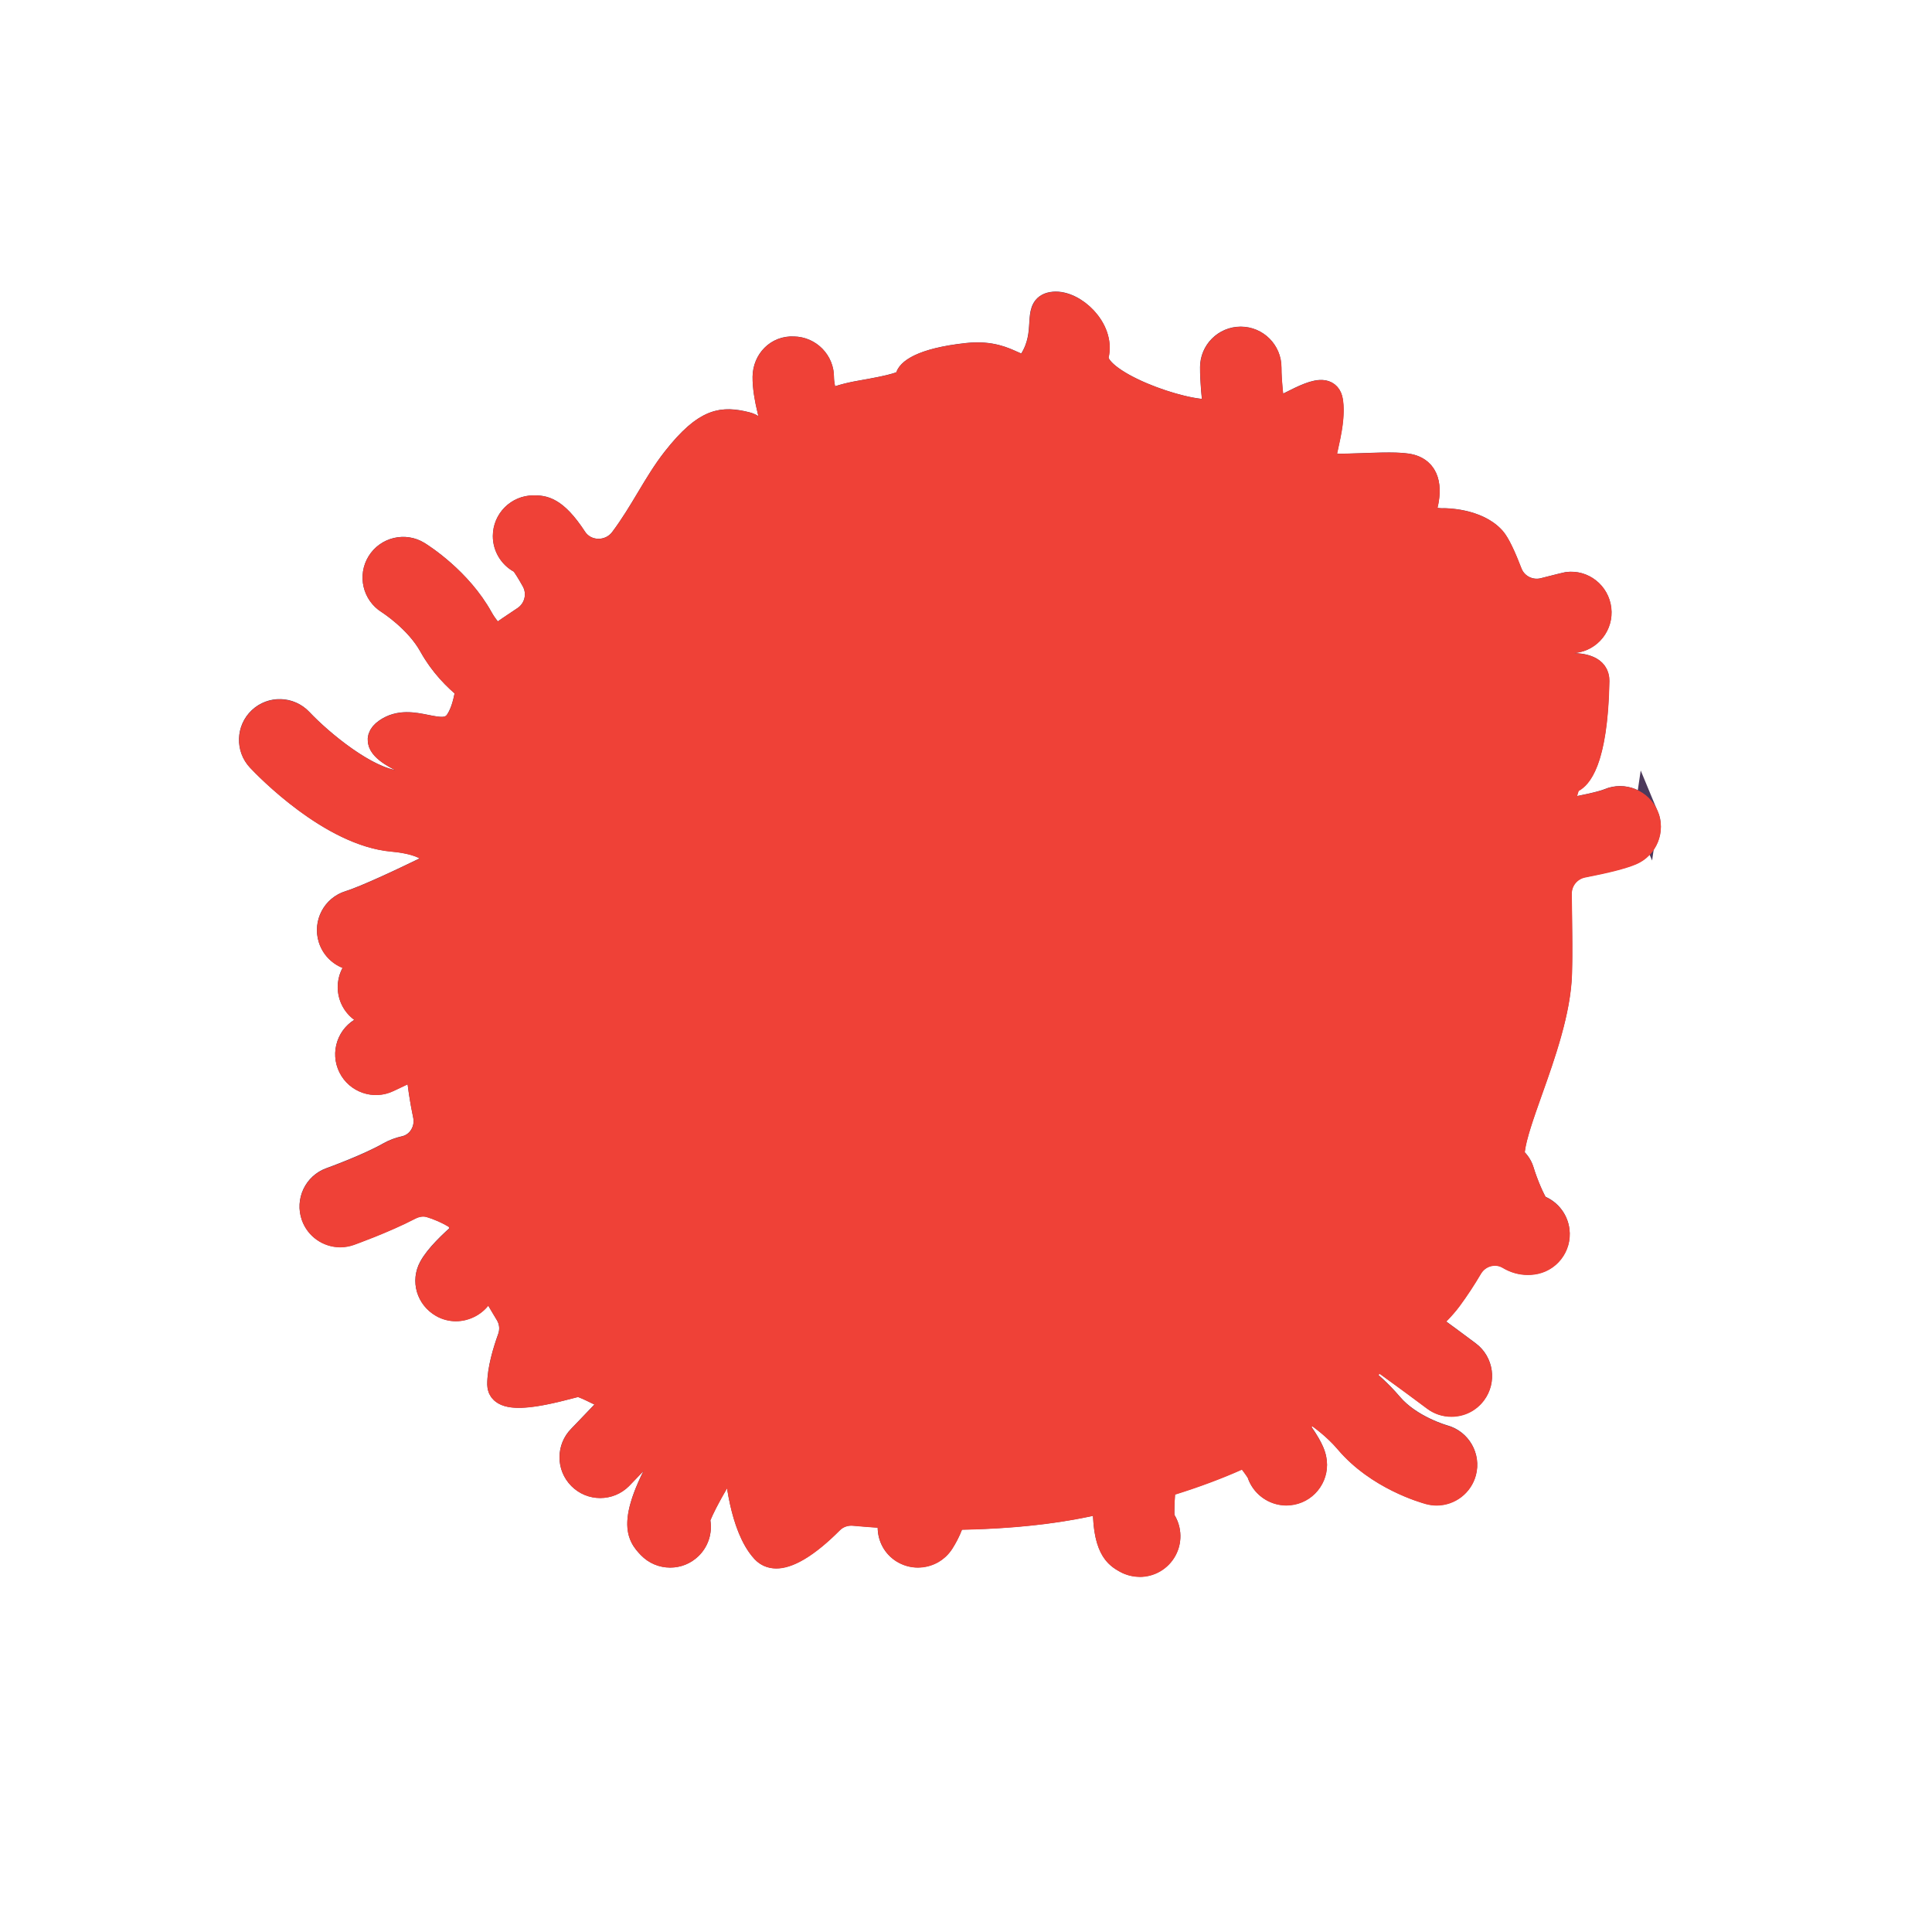 <?xml version='1.0' encoding='utf-8'?>
<ns0:svg xmlns:ns0="http://www.w3.org/2000/svg" version="1.1" viewBox="0 0 500 500">
  <ns0:defs>
    <ns0:style>
      .cls-1 {
        fill: none;
      }

      .cls-1, .cls-2 {
        stroke: #4d395b;
        stroke-miterlimit: 10;
        stroke-width: 6.3px;
      }

      .cls-3 {
        isolation: isolate;
      }

      .cls-4 {
        fill: #a177c1;
      }

      .cls-5 {
        mix-blend-mode: color;
      }

      .cls-6 {
        fill: #ef4137;
      }

      .cls-2, .cls-7 {
        fill: #d8b9e7;
      }

      .cls-8 {
        fill: #9660a9;
      }

      .cls-9 {
        clip-path: url(#clippath);
      }

      .cls-10 {
        fill: #4d395b;
      }
    </ns0:style>
    <ns0:clipPath id="clippath">
      <ns0:path class="cls-2" d="M426.08,211.1c-1.59-3.76-5.93-5.52-9.67-3.94-1.84.78-6.67,1.81-12.18,2.8.39-3.26.99-5.95,1.91-7.68,6.32-2.12,7.07-19.39,7.19-26.09.12-6.69-14.53-3.09-14.53-3.09,0,0-.51-1.82-1.34-4.62,4.55-1.38,8.48-2.47,9.92-2.64,4.05-.48,6.94-4.15,6.47-8.2-.48-4.05-4.13-7-8.2-6.47-.08,0-2.51.58-6.09,1.51-3.63.94-7.43-.97-8.77-4.47-1.57-4.1-3.11-7.46-4.34-8.83-4.29-4.78-12.7-4.71-12.7-4.71,0,0-5.97.41-4.95-3.42,1.02-3.83,1.37-9.08-3.61-10.52-4.98-1.43-22.27.96-22.64-.96-.37-1.91,2.76-10.04,1.85-15.97-.87-5.68-9.31.54-14.93,2.75-.48-3.42-1-7.92-1-11.49,0-4.08-3.3-7.38-7.38-7.38s-7.38,3.31-7.38,7.38c0,3.57.4,7.71.84,11.24-.33.03-.63.02-.98.07-6.88.96-31.37-7.65-29.76-14.48,1.61-6.82-5.92-13.74-11.09-13.26-5.18.48-1.52,6.22-5.05,13.26-3.54,7.04-5.07-1.3-17.26,0-12.19,1.3-15.54,4.43-15.56,5.87-.02,1.43-3.81,2.39-12.06,3.83-3.41.59-6.26,1.38-8.9,2.6-.72-2.6-1.23-5.04-1.21-6.48.06-4.08-3.2-7.43-7.28-7.49-4.31-.24-7.44,3.2-7.49,7.28-.07,5.16,2.14,12.44,3.7,16.95-4.76,4.59-3.09-3.41-8.54-4.73-5.94-1.43-10.32-1.43-18.57,9.08-4.9,6.25-8.22,13.66-13.56,20.78-3.06,4.08-9.38,4.01-12.17-.26-5.18-7.94-8.25-7.97-10.7-7.97-4.08,0-7.38,3.31-7.38,7.38,0,3,1.8,5.59,4.36,6.74.74.91,1.8,2.61,3.01,4.78,1.88,3.37.8,7.64-2.42,9.76-2.65,1.74-5.17,3.46-7.26,4.96-1.4-1.37-2.81-3.02-3.93-5.03-5.52-9.95-15.16-16.08-16.24-16.75-3.46-2.14-8-1.06-10.14,2.4-2.14,3.46-1.07,8,2.37,10.16.07.05,7.39,4.67,11.09,11.34,2.74,4.94,6.36,8.58,9.52,11.11-.48,2.96-1.13,6-2.66,8.35-3.63,5.61-11.67-2.26-18.49,2.52-6.82,4.78,10.17,10.04,12.7,10.95.57.21.74,1.87.66,4.64-2.77-.98-6.19-1.76-10.42-2.14-7.85-.7-19.56-10.27-25.09-16.13-2.81-2.96-7.47-3.11-10.44-.31-2.96,2.79-3.11,7.46-.32,10.43,1.85,1.97,18.56,19.3,34.54,20.73,6.82.61,9.1,2.39,9.57,2.84.19.39.47.72.73,1.07-.11,1.01-.21,2.01-.32,3.08-6.68,3.27-16.79,8.05-21.15,9.4-3.89,1.2-6.07,5.34-4.87,9.24.98,3.17,3.9,5.2,7.05,5.2.72,0,1.46-.11,2.19-.34,3.63-1.12,9.57-3.74,15.07-6.31-.2,2.16-.39,4.38-.59,6.65h-11.29c-4.08,0-7.38,3.31-7.38,7.38s3.3,7.38,7.38,7.38h3.86c-.81.24-1.62.5-2.43.87-1.74.8-3.57,1.66-5.27,2.48-3.72,1.79-5.26,6.27-3.41,9.96h0c1.8,3.6,6.15,5.1,9.78,3.36,1.63-.78,3.39-1.61,5.05-2.38.83-.39,1.81-.44,2.73-.39.35,4,.97,7.98,1.79,11.9.79,3.78-1.5,7.66-5.27,8.49-1.39.31-2.76.8-4.06,1.54-5.61,3.19-15.04,6.57-15.14,6.61-3.84,1.37-5.83,5.6-4.46,9.44,1.07,3.02,3.92,4.9,6.95,4.9.82,0,1.67-.14,2.48-.43.4-.14,8.94-3.2,15.49-6.61,1.62-.84,3.47-1.17,5.23-.66,2.08.6,4.66,1.71,6.71,2.99.19.12.4.13.59.22.52,1.22,1.03,2.43,1.55,3.59-3.45,2.96-7.02,6.43-8.58,9.3-1.92,3.52-.6,7.79,2.87,9.79,1.13.65,2.36.96,3.58.96,2.56,0,5.08-1.33,6.49-3.64.34-.55,1.3-1.53,2.47-2.65,1.73,3.15,3.23,5.71,4.34,7.51,1.17,1.92,1.39,4.19.63,6.31-1.16,3.21-2.68,8.17-2.65,12.02.05,6.2,17.64.5,20.27,0,.76-.14,4.56,1.68,9.51,4.31-4.2,4.38-8.38,8.75-8.91,9.29-2.88,2.88-2.9,7.55-.01,10.44,1.44,1.45,3.33,2.17,5.23,2.17s3.77-.72,5.21-2.15c.57-.57,6.83-7.11,11.86-12.37.98.56,1.96,1.11,2.92,1.66-13.72,21.71-9.88,25.82-7.21,28.6,1.45,1.5,3.38,2.26,5.32,2.26s3.69-.69,5.13-2.07c2-1.93,2.68-4.71,2.01-7.22.81-2.58,3.84-8.18,7.58-14.16,1.61.94,2.63,1.55,2.63,1.55,0,0,1.04,14.52,6.79,20.71,4.31,4.63,13.31-3.29,17.56-7.56,1.54-1.55,3.7-2.28,5.88-2.08,2.34.22,5.72.49,9.84.71-1.31,3.24-.3,7.02,2.76,8.96,1.23.78,2.59,1.15,3.94,1.15,2.44,0,4.84-1.21,6.25-3.43,1.43-2.25,2.29-4.34,2.93-6.34,10.66-.1,22.92-.91,34.52-3.34,1.65-.35,3.16-.74,4.76-1.1-.41,12.5,3.09,14.45,5.4,15.71,1.12.61,2.33.9,3.53.9,2.62,0,5.15-1.39,6.49-3.85,1.43-2.61,1.1-5.72-.57-7.96-.2-1.67-.08-4.95.27-8.74,8.26-2.48,15.33-5.2,21.23-7.98,1.68,2.12,2.99,3.9,3.45,4.77.94,3.14,3.84,5.27,7.07,5.27.48,0,.96-.05,1.45-.14,4-.8,6.6-4.69,5.8-8.69-.21-1.06-.71-3.18-4.94-8.8,1.38-1.12,2.57-2.23,3.46-3.31.15-.18.38-.36.54-.54,2.71,1.77,6.36,4.5,9.43,8.11,7.96,9.38,19.93,12.76,21.27,13.12.63.17,1.27.25,1.89.25,3.26,0,6.23-2.17,7.12-5.47,1.05-3.93-1.28-7.97-5.2-9.05-.09-.02-8.77-2.45-13.82-8.41-2.72-3.2-5.72-5.86-8.5-7.99,1.87-1.24,3.8-2.52,5.76-3.84,3.88,2.81,9.98,7.25,14.02,10.3,1.33,1,2.89,1.49,4.44,1.49,2.24,0,4.46-1.01,5.91-2.94,2.45-3.26,1.8-7.89-1.46-10.34-3.01-2.27-7.13-5.28-10.67-7.87,2.2-2,4.27-4.08,5.92-6.32,1.89-2.57,3.63-5.24,5.23-7.96,2.05-3.49,6.49-4.73,9.96-2.66,1.54.92,3.16,1.39,4.88,1.39.41,0,.82-.03,1.24-.08,4.05-.5,6.92-4.19,6.42-8.24-.37-2.99-2.48-5.34-5.19-6.16-1.17-1.74-2.91-5.77-4-9.33-.45-1.5-1.42-2.64-2.57-3.55.03-.32.11-.68.13-.98.65-9.21,11.79-29.99,12.26-46.5.18-6.1.01-13.43-.06-20.64-.04-3.59,2.51-6.66,6.03-7.35,5.1-.99,9.89-2.1,12.52-3.21,3.76-1.58,5.52-5.91,3.94-9.67Z" />
    </ns0:clipPath>
  </ns0:defs>
  
  <ns0:g class="cls-3">
    <ns0:g id="Layer_1">
      <ns0:g>
        <ns0:g>
          <ns0:path class="cls-7" d="M426.08,211.1c-1.59-3.76-5.93-5.52-9.67-3.94-1.84.78-6.67,1.81-12.18,2.8.39-3.26.99-5.95,1.91-7.68,6.32-2.12,7.07-19.39,7.19-26.09.12-6.69-14.53-3.09-14.53-3.09,0,0-.51-1.82-1.34-4.62,4.55-1.38,8.48-2.47,9.92-2.64,4.05-.48,6.94-4.15,6.47-8.2-.48-4.05-4.13-7-8.2-6.47-.08,0-2.51.58-6.09,1.51-3.63.94-7.43-.97-8.77-4.47-1.57-4.1-3.11-7.46-4.34-8.83-4.29-4.78-12.7-4.71-12.7-4.71,0,0-5.97.41-4.95-3.42,1.02-3.83,1.37-9.08-3.61-10.52-4.98-1.43-22.27.96-22.64-.96-.37-1.91,2.76-10.04,1.85-15.97-.87-5.68-9.31.54-14.93,2.75-.48-3.42-1-7.92-1-11.49,0-4.08-3.3-7.38-7.38-7.38s-7.38,3.31-7.38,7.38c0,3.57.4,7.71.84,11.24-.33.03-.63.02-.98.07-6.88.96-31.37-7.65-29.76-14.48,1.61-6.82-5.92-13.74-11.09-13.26-5.18.48-1.52,6.22-5.05,13.26-3.54,7.04-5.07-1.3-17.26,0-12.19,1.3-15.54,4.43-15.56,5.87-.02,1.43-3.81,2.39-12.06,3.83-3.41.59-6.26,1.38-8.9,2.6-.72-2.6-1.23-5.04-1.21-6.48.06-4.08-3.2-7.43-7.28-7.49-4.31-.24-7.44,3.2-7.49,7.28-.07,5.16,2.14,12.44,3.7,16.95-4.76,4.59-3.09-3.41-8.54-4.73-5.94-1.43-10.32-1.43-18.57,9.08-4.9,6.25-8.22,13.66-13.56,20.78-3.06,4.08-9.38,4.01-12.17-.26-5.18-7.94-8.25-7.97-10.7-7.97-4.08,0-7.38,3.31-7.38,7.38,0,3,1.8,5.59,4.36,6.74.74.91,1.8,2.61,3.01,4.78,1.88,3.37.8,7.64-2.42,9.76-2.65,1.74-5.17,3.46-7.26,4.96-1.4-1.37-2.81-3.02-3.93-5.03-5.52-9.95-15.16-16.08-16.24-16.75-3.46-2.14-8-1.06-10.14,2.4-2.14,3.46-1.07,8,2.37,10.16.07.05,7.39,4.67,11.09,11.34,2.74,4.94,6.36,8.58,9.52,11.11-.48,2.96-1.13,6-2.66,8.35-3.63,5.61-11.67-2.26-18.49,2.52-6.82,4.78,10.17,10.04,12.7,10.95.57.21.74,1.87.66,4.64-2.77-.98-6.19-1.76-10.42-2.14-7.85-.7-19.56-10.27-25.09-16.13-2.81-2.96-7.47-3.11-10.44-.31-2.96,2.79-3.11,7.46-.32,10.43,1.85,1.97,18.56,19.3,34.54,20.73,6.82.61,9.1,2.39,9.57,2.84.19.39.47.72.73,1.07-.11,1.01-.21,2.01-.32,3.08-6.68,3.27-16.79,8.05-21.15,9.4-3.89,1.2-6.07,5.34-4.87,9.24.98,3.17,3.9,5.2,7.05,5.2.72,0,1.46-.11,2.19-.34,3.63-1.12,9.57-3.74,15.07-6.31-.2,2.16-.39,4.38-.59,6.65h-11.29c-4.08,0-7.38,3.31-7.38,7.38s3.3,7.38,7.38,7.38h3.86c-.81.24-1.62.5-2.43.87-1.74.8-3.57,1.66-5.27,2.48-3.72,1.79-5.26,6.27-3.41,9.96h0c1.8,3.6,6.15,5.1,9.78,3.36,1.63-.78,3.39-1.61,5.05-2.38.83-.39,1.81-.44,2.73-.39.35,4,.97,7.98,1.79,11.9.79,3.78-1.5,7.66-5.27,8.49-1.39.31-2.76.8-4.06,1.54-5.61,3.19-15.04,6.57-15.14,6.61-3.84,1.37-5.83,5.6-4.46,9.44,1.07,3.02,3.92,4.9,6.95,4.9.82,0,1.67-.14,2.48-.43.4-.14,8.94-3.2,15.49-6.61,1.62-.84,3.47-1.17,5.23-.66,2.08.6,4.66,1.71,6.71,2.99.19.12.4.13.59.22.52,1.22,1.03,2.43,1.55,3.59-3.45,2.96-7.02,6.43-8.58,9.3-1.92,3.52-.6,7.79,2.87,9.79,1.13.65,2.36.96,3.58.96,2.56,0,5.08-1.33,6.49-3.64.34-.55,1.3-1.53,2.47-2.65,1.73,3.15,3.23,5.71,4.34,7.51,1.17,1.92,1.39,4.19.63,6.31-1.16,3.21-2.68,8.17-2.65,12.02.05,6.2,17.64.5,20.27,0,.76-.14,4.56,1.68,9.51,4.31-4.2,4.38-8.38,8.75-8.91,9.29-2.88,2.88-2.9,7.55-.01,10.44,1.44,1.45,3.33,2.17,5.23,2.17s3.77-.72,5.21-2.15c.57-.57,6.83-7.11,11.86-12.37.98.56,1.96,1.11,2.92,1.66-13.72,21.71-9.88,25.82-7.21,28.6,1.45,1.5,3.38,2.26,5.32,2.26s3.69-.69,5.13-2.07c2-1.93,2.68-4.71,2.01-7.22.81-2.58,3.84-8.18,7.58-14.16,1.61.94,2.63,1.55,2.63,1.55,0,0,1.04,14.52,6.79,20.71,4.31,4.63,13.31-3.29,17.56-7.56,1.54-1.55,3.7-2.28,5.88-2.08,2.34.22,5.72.49,9.84.71-1.31,3.24-.3,7.02,2.76,8.96,1.23.78,2.59,1.15,3.94,1.15,2.44,0,4.84-1.21,6.25-3.43,1.43-2.25,2.29-4.34,2.93-6.34,10.66-.1,22.92-.91,34.52-3.34,1.65-.35,3.16-.74,4.76-1.1-.41,12.5,3.09,14.45,5.4,15.71,1.12.61,2.33.9,3.53.9,2.62,0,5.15-1.39,6.49-3.85,1.43-2.61,1.1-5.72-.57-7.96-.2-1.67-.08-4.95.27-8.74,8.26-2.48,15.33-5.2,21.23-7.98,1.68,2.12,2.99,3.9,3.45,4.77.94,3.14,3.84,5.27,7.07,5.27.48,0,.96-.05,1.45-.14,4-.8,6.6-4.69,5.8-8.69-.21-1.06-.71-3.18-4.94-8.8,1.38-1.12,2.57-2.23,3.46-3.31.15-.18.38-.36.54-.54,2.71,1.77,6.36,4.5,9.43,8.11,7.96,9.38,19.93,12.76,21.27,13.12.63.17,1.27.25,1.89.25,3.26,0,6.23-2.17,7.12-5.47,1.05-3.93-1.28-7.97-5.2-9.05-.09-.02-8.77-2.45-13.82-8.41-2.72-3.2-5.72-5.86-8.5-7.99,1.87-1.24,3.8-2.52,5.76-3.84,3.88,2.81,9.98,7.25,14.02,10.3,1.33,1,2.89,1.49,4.44,1.49,2.24,0,4.46-1.01,5.91-2.94,2.45-3.26,1.8-7.89-1.46-10.34-3.01-2.27-7.13-5.28-10.67-7.87,2.2-2,4.27-4.08,5.92-6.32,1.89-2.57,3.63-5.24,5.23-7.96,2.05-3.49,6.49-4.73,9.96-2.66,1.54.92,3.16,1.39,4.88,1.39.41,0,.82-.03,1.24-.08,4.05-.5,6.92-4.19,6.42-8.24-.37-2.99-2.48-5.34-5.19-6.16-1.17-1.74-2.91-5.77-4-9.33-.45-1.5-1.42-2.64-2.57-3.55.03-.32.11-.68.13-.98.65-9.21,11.79-29.99,12.26-46.5.18-6.1.01-13.43-.06-20.64-.04-3.59,2.51-6.66,6.03-7.35,5.1-.99,9.89-2.1,12.52-3.21,3.76-1.58,5.52-5.91,3.94-9.67Z" />
          <ns0:g class="cls-9">
            <ns0:path class="cls-4" d="M149.28,306.61c-5.99-4.84,2.95-29.58,11.58-47.33,8.62-17.76,24.52-55.62,63.19-70.4,38.67-14.78,63.77-10,94.35,17.26,13.19,11.75,25.86,35.28,29.8,57.33,3.94,22.04-2.83,48.95-9.73,53.19-6.9,4.24-17.31,20.97-36.73,11.65-19.42-9.32-29.48-19.53-37.12-28.29-7.64-8.76-20.54-18.13-29.39-17.03-8.85,1.1-29.61,6.99-47.67,17.03-9.06,5.03-19.28,21.97-38.29,6.6Z" />
            <ns0:circle class="cls-8" cx="205.34" cy="137.36" r="5.11" />
            <ns0:circle class="cls-8" cx="214.66" cy="157.92" r="5.11" />
            <ns0:circle class="cls-8" cx="175.93" cy="166.29" r="5.11" />
            <ns0:circle class="cls-8" cx="195.54" cy="159.36" r="5.11" />
            <ns0:circle class="cls-8" cx="183.1" cy="143.28" r="5.11" />
            <ns0:circle class="cls-8" cx="191.47" cy="127.5" r="5.11" />
            <ns0:circle class="cls-8" cx="147.48" cy="161.94" r="5.11" />
            <ns0:circle class="cls-8" cx="170.54" cy="151.6" r="5.11" />
            <ns0:circle class="cls-8" cx="163.38" cy="178.01" r="5.11" />
            <ns0:circle class="cls-8" cx="186.78" cy="185.31" r="5.11" />
            <ns0:circle class="cls-8" cx="180.09" cy="198.15" r="5.11" />
            <ns0:circle class="cls-8" cx="154.99" cy="243.81" r="5.11" />
            <ns0:circle class="cls-8" cx="135.72" cy="245.43" r="5.11" />
            <ns0:circle class="cls-8" cx="154.99" cy="203.27" r="5.11" />
            <ns0:circle class="cls-8" cx="141.84" cy="182.71" r="5.11" />
            <ns0:circle class="cls-8" cx="124.15" cy="202.16" r="5.11" />
            <ns0:circle class="cls-8" cx="130.22" cy="225.46" r="5.11" />
            <ns0:circle class="cls-8" cx="250.94" cy="169.4" r="5.11" />
            <ns0:circle class="cls-8" cx="258.84" cy="136.17" r="5.11" />
            <ns0:circle class="cls-8" cx="269.98" cy="192.94" r="5.11" />
            <ns0:circle class="cls-8" cx="233.16" cy="190.23" r="5.11" />
            <ns0:circle class="cls-8" cx="217.47" cy="177.29" r="5.11" />
            <ns0:circle class="cls-8" cx="211.41" cy="271.72" r="5.11" />
            <ns0:circle class="cls-8" cx="220.73" cy="292.28" r="5.11" />
            <ns0:circle class="cls-8" cx="182" cy="300.65" r="5.11" />
            <ns0:circle class="cls-8" cx="201.61" cy="293.72" r="5.11" />
            <ns0:circle class="cls-8" cx="189.17" cy="277.65" r="5.11" />
            <ns0:circle class="cls-8" cx="192.85" cy="319.67" r="5.11" />
            <ns0:circle class="cls-8" cx="223.54" cy="311.66" r="5.11" />
            <ns0:circle class="cls-8" cx="236.07" cy="299.14" r="5.11" />
            <ns0:circle class="cls-8" cx="228.89" cy="352.69" r="5.11" />
            <ns0:circle class="cls-8" cx="222.59" cy="332.85" r="5.11" />
            <ns0:circle class="cls-8" cx="182.9" cy="341.41" r="5.11" />
            <ns0:circle class="cls-8" cx="244.11" cy="352.88" r="5.11" />
            <ns0:circle class="cls-8" cx="255.58" cy="373.2" r="5.11" />
            <ns0:circle class="cls-8" cx="209.22" cy="379.28" r="5.11" />
            <ns0:circle class="cls-8" cx="204.95" cy="368.31" r="5.11" />
            <ns0:circle class="cls-8" cx="179.37" cy="357.08" r="5.11" />
            <ns0:circle class="cls-8" cx="291.85" cy="353.25" r="5.11" />
            <ns0:circle class="cls-8" cx="278.11" cy="375.69" r="5.11" />
            <ns0:circle class="cls-8" cx="269.08" cy="355.16" r="5.11" />
            <ns0:circle class="cls-8" cx="325.93" cy="346.23" r="5.11" />
            <ns0:circle class="cls-8" cx="359.16" cy="329.1" r="5.11" />
            <ns0:circle class="cls-8" cx="291.85" cy="266.51" r="5.11" />
            <ns0:circle class="cls-8" cx="250.94" cy="252.55" r="5.11" />
            <ns0:circle class="cls-8" cx="314.45" cy="234.99" r="5.11" />
            <ns0:circle class="cls-8" cx="331.19" cy="219.37" r="5.11" />
            <ns0:circle class="cls-8" cx="378.46" cy="248.36" r="5.11" />
            <ns0:circle class="cls-8" cx="377.33" cy="229.82" r="5.11" />
            <ns0:circle class="cls-8" cx="357.96" cy="238.7" r="5.11" />
            <ns0:circle class="cls-8" cx="378.46" cy="304.25" r="5.11" />
            <ns0:circle class="cls-8" cx="170.68" cy="325.04" r="5.11" />
            <ns0:circle class="cls-8" cx="143.56" cy="296.16" r="5.11" />
            <ns0:circle class="cls-8" cx="207.15" cy="346.23" r="5.11" />
            <ns0:circle class="cls-8" cx="159.6" cy="309.39" r="5.11" />
            <ns0:circle class="cls-8" cx="166.97" cy="290.45" r="5.11" />
            <ns0:circle class="cls-8" cx="132.85" cy="315.25" r="5.11" />
            <ns0:circle class="cls-8" cx="155.52" cy="337.43" r="5.11" />
            <ns0:circle class="cls-8" cx="163.18" cy="271.57" r="5.11" />
            <ns0:circle class="cls-8" cx="131.94" cy="286.6" r="5.11" />
            <ns0:circle class="cls-8" cx="123.24" cy="261.27" r="5.11" />
            <ns0:circle class="cls-8" cx="139.28" cy="274.5" r="5.11" />
            <ns0:circle class="cls-8" cx="146.65" cy="255.57" r="5.11" />
            <ns0:circle class="cls-8" cx="112.53" cy="280.37" r="5.11" />
            <ns0:circle class="cls-8" cx="135.2" cy="302.54" r="5.11" />
            <ns0:circle class="cls-8" cx="330.05" cy="142.47" r="5.11" />
            <ns0:circle class="cls-8" cx="317.23" cy="161.05" r="5.11" />
            <ns0:circle class="cls-8" cx="290.11" cy="132.17" r="5.11" />
            <ns0:circle class="cls-8" cx="306.15" cy="145.4" r="5.11" />
            <ns0:circle class="cls-8" cx="313.52" cy="126.46" r="5.11" />
            <ns0:circle class="cls-8" cx="279.4" cy="151.26" r="5.11" />
            <ns0:circle class="cls-8" cx="302.07" cy="173.44" r="5.11" />
            <ns0:circle class="cls-8" cx="384" cy="187.27" r="5.11" />
            <ns0:circle class="cls-8" cx="371.18" cy="205.85" r="5.11" />
            <ns0:circle class="cls-8" cx="344.06" cy="176.96" r="5.11" />
            <ns0:circle class="cls-8" cx="360.1" cy="190.19" r="5.11" />
            <ns0:circle class="cls-8" cx="367.47" cy="171.26" r="5.11" />
            <ns0:circle class="cls-8" cx="333.35" cy="196.06" r="5.11" />
            <ns0:circle class="cls-8" cx="356.03" cy="218.24" r="5.11" />
            <ns0:circle class="cls-8" cx="360.74" cy="285.55" r="5.11" />
            <ns0:circle class="cls-8" cx="338.33" cy="288.3" r="5.11" />
            <ns0:circle class="cls-8" cx="341.92" cy="248.84" r="5.11" />
            <ns0:circle class="cls-8" cx="342.68" cy="269.62" r="5.11" />
            <ns0:circle class="cls-8" cx="361.73" cy="262.56" r="5.11" />
            <ns0:circle class="cls-8" cx="320.52" cy="253.51" r="5.11" />
            <ns0:circle class="cls-8" cx="319" cy="285.2" r="5.11" />
            <ns0:circle class="cls-8" cx="298.55" cy="330.92" r="5.11" />
            <ns0:circle class="cls-8" cx="276.14" cy="333.67" r="5.11" />
            <ns0:circle class="cls-8" cx="279.73" cy="294.21" r="5.11" />
            <ns0:circle class="cls-8" cx="280.49" cy="314.99" r="5.11" />
            <ns0:circle class="cls-8" cx="299.54" cy="307.93" r="5.11" />
            <ns0:circle class="cls-8" cx="258.34" cy="298.89" r="5.11" />
            <ns0:circle class="cls-8" cx="256.82" cy="330.57" r="5.11" />
            <ns0:circle class="cls-8" cx="230.95" cy="130.67" r="5.11" />
            <ns0:circle class="cls-8" cx="233.34" cy="113.45" r="5.11" />
            <ns0:circle class="cls-8" cx="237.47" cy="153.15" r="5.11" />
            <ns0:circle class="cls-8" cx="269.98" cy="105.64" r="5.11" />
            <ns0:circle class="cls-8" cx="273.57" cy="124.22" r="5.11" />
            <ns0:circle class="cls-8" cx="253.01" cy="118.24" r="5.11" />
            <ns0:circle class="cls-8" cx="263.96" cy="157.21" r="5.11" />
            <ns0:circle class="cls-8" cx="352.22" cy="141.36" r="5.11" />
            <ns0:circle class="cls-8" cx="291.85" cy="155.54" r="5.11" />
            <ns0:circle class="cls-8" cx="329.27" cy="183.75" r="5.11" />
          </ns0:g>
          <ns0:path class="cls-1" d="M426.08,211.1c-1.59-3.76-5.93-5.52-9.67-3.94-1.84.78-6.67,1.81-12.18,2.8.39-3.26.99-5.95,1.91-7.68,6.32-2.12,7.07-19.39,7.19-26.09.12-6.69-14.53-3.09-14.53-3.09,0,0-.51-1.82-1.34-4.62,4.55-1.38,8.48-2.47,9.92-2.64,4.05-.48,6.94-4.15,6.47-8.2-.48-4.05-4.13-7-8.2-6.47-.08,0-2.51.58-6.09,1.51-3.63.94-7.43-.97-8.77-4.47-1.57-4.1-3.11-7.46-4.34-8.83-4.29-4.78-12.7-4.71-12.7-4.71,0,0-5.97.41-4.95-3.42,1.02-3.83,1.37-9.08-3.61-10.52-4.98-1.43-22.27.96-22.64-.96-.37-1.91,2.76-10.04,1.85-15.97-.87-5.68-9.31.54-14.93,2.75-.48-3.42-1-7.92-1-11.49,0-4.08-3.3-7.38-7.38-7.38s-7.38,3.31-7.38,7.38c0,3.57.4,7.71.84,11.24-.33.03-.63.02-.98.07-6.88.96-31.37-7.65-29.76-14.48,1.61-6.82-5.92-13.74-11.09-13.26-5.18.48-1.52,6.22-5.05,13.26-3.54,7.04-5.07-1.3-17.26,0-12.19,1.3-15.54,4.43-15.56,5.87-.02,1.43-3.81,2.39-12.06,3.83-3.41.59-6.26,1.38-8.9,2.6-.72-2.6-1.23-5.04-1.21-6.48.06-4.08-3.2-7.43-7.28-7.49-4.31-.24-7.44,3.2-7.49,7.28-.07,5.16,2.14,12.44,3.7,16.95-4.76,4.59-3.09-3.41-8.54-4.73-5.94-1.43-10.32-1.43-18.57,9.08-4.9,6.25-8.22,13.66-13.56,20.78-3.06,4.08-9.38,4.01-12.17-.26-5.18-7.94-8.25-7.97-10.7-7.97-4.08,0-7.38,3.31-7.38,7.38,0,3,1.8,5.59,4.36,6.74.74.91,1.8,2.61,3.01,4.78,1.88,3.37.8,7.64-2.42,9.76-2.65,1.74-5.17,3.46-7.26,4.96-1.4-1.37-2.81-3.02-3.93-5.03-5.52-9.95-15.16-16.08-16.24-16.75-3.46-2.14-8-1.06-10.14,2.4-2.14,3.46-1.07,8,2.37,10.16.07.05,7.39,4.67,11.09,11.34,2.74,4.94,6.36,8.58,9.52,11.11-.48,2.96-1.13,6-2.66,8.35-3.63,5.61-11.67-2.26-18.49,2.52-6.82,4.78,10.17,10.04,12.7,10.95.57.21.74,1.87.66,4.64-2.77-.98-6.19-1.76-10.42-2.14-7.85-.7-19.56-10.27-25.09-16.13-2.81-2.96-7.47-3.11-10.44-.31-2.96,2.79-3.11,7.46-.32,10.43,1.85,1.97,18.56,19.3,34.54,20.73,6.82.61,9.1,2.39,9.57,2.84.19.39.47.72.73,1.07-.11,1.01-.21,2.01-.32,3.08-6.68,3.27-16.79,8.05-21.15,9.4-3.89,1.2-6.07,5.34-4.87,9.24.98,3.17,3.9,5.2,7.05,5.2.72,0,1.46-.11,2.19-.34,3.63-1.12,9.57-3.74,15.07-6.31-.2,2.16-.39,4.38-.59,6.65h-11.29c-4.08,0-7.38,3.31-7.38,7.38s3.3,7.38,7.38,7.38h3.86c-.81.24-1.62.5-2.43.87-1.74.8-3.57,1.66-5.27,2.48-3.72,1.79-5.26,6.27-3.41,9.96h0c1.8,3.6,6.15,5.1,9.78,3.36,1.63-.78,3.39-1.61,5.05-2.38.83-.39,1.81-.44,2.73-.39.35,4,.97,7.98,1.79,11.9.79,3.78-1.5,7.66-5.27,8.49-1.39.31-2.76.8-4.06,1.54-5.61,3.19-15.04,6.57-15.14,6.61-3.84,1.37-5.83,5.6-4.46,9.44,1.07,3.02,3.92,4.9,6.95,4.9.82,0,1.67-.14,2.48-.43.4-.14,8.94-3.2,15.49-6.61,1.62-.84,3.47-1.17,5.23-.66,2.08.6,4.66,1.71,6.71,2.99.19.12.4.13.59.22.52,1.22,1.03,2.43,1.55,3.59-3.45,2.96-7.02,6.43-8.58,9.3-1.92,3.52-.6,7.79,2.87,9.79,1.13.65,2.36.96,3.58.96,2.56,0,5.08-1.33,6.49-3.64.34-.55,1.3-1.53,2.47-2.65,1.73,3.15,3.23,5.71,4.34,7.51,1.17,1.92,1.39,4.19.63,6.31-1.16,3.21-2.68,8.17-2.65,12.02.05,6.2,17.64.5,20.27,0,.76-.14,4.56,1.68,9.51,4.31-4.2,4.38-8.38,8.75-8.91,9.29-2.88,2.88-2.9,7.55-.01,10.44,1.44,1.45,3.33,2.17,5.23,2.17s3.77-.72,5.21-2.15c.57-.57,6.83-7.11,11.86-12.37.98.56,1.96,1.11,2.92,1.66-13.72,21.71-9.88,25.82-7.21,28.6,1.45,1.5,3.38,2.26,5.32,2.26s3.69-.69,5.13-2.07c2-1.93,2.68-4.71,2.01-7.22.81-2.58,3.84-8.18,7.58-14.16,1.61.94,2.63,1.55,2.63,1.55,0,0,1.04,14.52,6.79,20.71,4.31,4.63,13.31-3.29,17.56-7.56,1.54-1.55,3.7-2.28,5.88-2.08,2.34.22,5.72.49,9.84.71-1.31,3.24-.3,7.02,2.76,8.96,1.23.78,2.59,1.15,3.94,1.15,2.44,0,4.84-1.21,6.25-3.43,1.43-2.25,2.29-4.34,2.93-6.34,10.66-.1,22.92-.91,34.52-3.34,1.65-.35,3.16-.74,4.76-1.1-.41,12.5,3.09,14.45,5.4,15.71,1.12.61,2.33.9,3.53.9,2.62,0,5.15-1.39,6.49-3.85,1.43-2.61,1.1-5.72-.57-7.96-.2-1.67-.08-4.95.27-8.74,8.26-2.48,15.33-5.2,21.23-7.98,1.68,2.12,2.99,3.9,3.45,4.77.94,3.14,3.84,5.27,7.07,5.27.48,0,.96-.05,1.45-.14,4-.8,6.6-4.69,5.8-8.69-.21-1.06-.71-3.18-4.94-8.8,1.38-1.12,2.57-2.23,3.46-3.31.15-.18.38-.36.54-.54,2.71,1.77,6.36,4.5,9.43,8.11,7.96,9.38,19.93,12.76,21.27,13.12.63.17,1.27.25,1.89.25,3.26,0,6.23-2.17,7.12-5.47,1.05-3.93-1.28-7.97-5.2-9.05-.09-.02-8.77-2.45-13.82-8.41-2.72-3.2-5.72-5.86-8.5-7.99,1.87-1.24,3.8-2.52,5.76-3.84,3.88,2.81,9.98,7.25,14.02,10.3,1.33,1,2.89,1.49,4.44,1.49,2.24,0,4.46-1.01,5.91-2.94,2.45-3.26,1.8-7.89-1.46-10.34-3.01-2.27-7.13-5.28-10.67-7.87,2.2-2,4.27-4.08,5.92-6.32,1.89-2.57,3.63-5.24,5.23-7.96,2.05-3.49,6.49-4.73,9.96-2.66,1.54.92,3.16,1.39,4.88,1.39.41,0,.82-.03,1.24-.08,4.05-.5,6.92-4.19,6.42-8.24-.37-2.99-2.48-5.34-5.19-6.16-1.17-1.74-2.91-5.77-4-9.33-.45-1.5-1.42-2.64-2.57-3.55.03-.32.11-.68.13-.98.65-9.21,11.79-29.99,12.26-46.5.18-6.1.01-13.43-.06-20.64-.04-3.59,2.51-6.66,6.03-7.35,5.1-.99,9.89-2.1,12.52-3.21,3.76-1.58,5.52-5.91,3.94-9.67Z" />
        </ns0:g>
        <ns0:path class="cls-10" d="M342.67,298.88c5.42,2.99,10.97,5.82,16.7,8.09,1.49.6,2.73,1.02,4.38,1.23,1.63.36,3.18,1.22,4.31,2.47,5.37,5.87-.02,15.12-7.79,13.56-9.34-1.93-17.46-7.17-25.2-12.45,0,0,.11-.18.11-.18,5.64,2.63,11.19,5.38,16.86,7.72,3.12,1.27,6.32,2.55,9.64,3.03,5.75.68,9.2-6.55,5.37-10.77-2.03-2.55-5.34-2.19-8.07-3.64-5.7-2.57-11.1-5.64-16.4-8.88l.11-.18h0Z" />
        <ns0:g>
          <ns0:path class="cls-7" d="M370.82,247.47h.1c9.55.13,16.39,2.65,17.14,2.94,3.81,1.45,5.72,5.72,4.27,9.53-1.13,2.95-3.93,4.76-6.9,4.76-.88,0-1.77-.16-2.63-.49-.02,0-5.12-1.86-12.08-1.96" />
          <ns0:path class="cls-10" d="M370.82,247.36c3.41-.06,6.82.17,10.21.71,3.36.69,7.14,1.03,9.88,3.29,6.73,6.07.03,17.21-8.48,13.78-2.78-1.1-8-2.29-11.72-2.8,0,0,0-.21,0-.21,2.06-.23,4.15-.25,6.22-.06,1.92.16,4.48.62,6.02,1.12,6.68,2.37,12.12-5.66,7-10.81-2.47-2.17-6.02-2.6-9.1-3.47-3.29-.74-6.66-1.19-10.05-1.34v-.21h0Z" />
        </ns0:g>
        <ns0:g>
          <ns0:path class="cls-7" d="M287.06,344.71c.19.33.5.83.88,1.45,4.41,7.16,7.03,12.15,7.31,16.46.27,4.07-2.82,7.59-6.89,7.85-.17.01-.32.01-.49.01-3.86,0-7.1-3-7.36-6.9-.22-1.21-1.96-4.52-5.14-9.68-1.02-1.66-1.68-2.9-1.85-3.31" />
          <ns0:path class="cls-10" d="M287.15,344.65c2.89,4.54,6.1,9.01,7.92,14.16,2.43,5.98-.63,12.55-7.58,12.58-4.15.01-7.93-3.56-8.03-7.74-.81-2.58-3.14-6.71-4.56-9.58-.53-1.13-1.1-2.23-1.48-3.45l.2-.08c2.73,4.24,6.25,7.99,7.93,12.84.22,3.16,2.82,5.94,6.03,6.15,5.86.21,8.25-5.29,6.42-10.4-1.55-5.12-4.41-9.73-7.03-14.39,0,0,.18-.1.18-.1h0Z" />
        </ns0:g>
        <ns0:g>
          <ns0:path class="cls-10" d="M324.21,325.99c5.14,5.91,13.56,15.99,11.62,24.31-2.15,7.42-12.75,7.88-15.62.7-.42-1.08-.61-2.25-.57-3.4l.06.38c-1.54-3.7-3.78-7.4-6.08-10.68-1.05-.48-2.92-2.98-3.07-4.77,0,0,.2-.06.2-.06.68,1.74,1.99,3.17,3.65,3.96,3.01,3.29,5.62,6.88,7.37,11.02.43,11.27,17.92,8.41,11.74-6-2.21-5.59-5.67-10.65-9.46-15.3,0,0,.15-.15.15-.15h0Z" />
          <ns0:path class="cls-10" d="M321.09,345.85h.73s-1.68,0-1.68,0h-.19c.16,0,1.01,0,1.14,0h0ZM321.09,345.85h.93s-1.77,0-1.87,0c.16,0,.79,0,.94,0h0Z" />
        </ns0:g>
        <ns0:path class="cls-10" d="M302.26,313.59c2.47,6.44,4.84,13.08,7.99,19.19,1.22,1.27,2.2,4.05,1.84,6.18-1.06,7.92-11.51,9.69-15.48,2.93-2.27-3.63-3.66-7.54-5.06-11.51-1.35-3.92-2.5-7.91-3.47-11.94l.2-.07c2.58,5.64,4.86,11.37,7.41,17,1.67,3.31,2.95,7.65,6.83,8.73,6.22,1.71,10.83-5.79,6.73-10.71-1.63-3.21-2.67-6.47-3.88-9.8-1.16-3.29-2.26-6.6-3.31-9.92l.2-.07h0Z" />
        <ns0:g>
          <ns0:path class="cls-7" d="M213.33,139.68c-.78-2.47-3.16-9.67-4.82-13.21-1.74-3.69-.17-8.09,3.53-9.83,3.69-1.74,8.09-.16,9.83,3.53,2.44,5.18,5.44,14.69,5.56,15.1" />
          <ns0:path class="cls-10" d="M213.23,139.71c-1.5-4.18-3.04-8.37-4.9-12.36-.5-.98-1-2.17-1.09-3.33-.85-6.75,7.07-11.42,12.7-7.65,2.13,1.27,3.21,3.75,4,5.92,1.56,4.22,2.78,8.51,3.59,12.94,0,0-.2.06-.2.06-1.9-4.05-3.54-8.18-5.33-12.2-.83-1.8-1.52-3.88-3.23-5.01-4.36-3.33-10.79.41-10.33,5.83.05,1.08.4,1.99.85,3.01,1.64,4.19,2.91,8.45,4.14,12.73l-.2.06h0Z" />
        </ns0:g>
        <ns0:g>
          <ns0:path class="cls-7" d="M257.81,346.08c-1.1,4.42-3.97,17.02-4.13,22.18-.12,4-3.4,7.17-7.38,7.17-.08,0-.15,0-.22,0-4.07-.12-7.28-3.52-7.17-7.6.23-7.67,4.12-23.52,4.56-25.31" />
          <ns0:path class="cls-10" d="M257.91,346.11c-1.26,5.82-2.42,11.68-3.21,17.56-.59,3.03.1,6.28-1.77,8.95-4.15,6.27-14.03,3.85-15-3.6-.18-1.54.02-3.17.16-4.7.96-7.45,2.85-14.74,5.27-21.83,0,0,.2.05.2.05-1.14,8.12-2.76,16.07-3.53,24.19-.02.58-.14,1.48-.04,2.04.46,5.95,8.45,7.93,11.82,3.06,1.74-2.36,1.18-5.61,1.85-8.34,1.07-5.9,2.5-11.69,4.04-17.45l.2.05h0Z" />
        </ns0:g>
        <ns0:g>
          <ns0:path class="cls-7" d="M369.34,176.8c.63-1.26,6.46-12.46,14.84-16.07,1.87-.8,4.05.05,4.85,1.93.81,1.87-.06,4.04-1.93,4.85-5.03,2.17-9.77,9.84-11.18,12.62" />
          <ns0:path class="cls-10" d="M369.25,176.76c2.82-5.72,6.51-11.31,11.81-15.08.78-.57,2-1.22,2.87-1.66,2.43-1.14,5.56.37,6.2,3.01.58,1.95-.34,4.23-2.14,5.24-1.37.66-2.62,1.46-3.79,2.47-3.06,2.66-5.69,6-8.18,9.44l-.19-.09c.73-2.03,1.71-3.96,2.87-5.79,1.77-2.75,3.91-5.46,6.79-7.19.41-.25,1-.49,1.44-.71,1.02-.55,1.63-1.77,1.38-2.94-.3-1.67-2.23-2.69-3.81-2.05-2.86,1.19-5.34,3.11-7.52,5.33-2.96,2.97-5.48,6.42-7.56,10.1l-.19-.09h0Z" />
        </ns0:g>
        <ns0:g>
          <ns0:path class="cls-7" d="M316.46,137.67c1.09-1.75,3.3-11.54,4.67-19.62.35-2.02,2.27-3.37,4.26-3.02,2.01.34,3.36,2.25,3.02,4.26-1.23,7.2-3.66,19.74-6.09,22.87" />
          <ns0:path class="cls-10" d="M316.37,137.61c1.66-4.28,2.22-8.97,3.09-13.46.19-1.12.68-4.04.85-5.13.05-3.78,3.94-6.25,7.21-3.95,1.15.84,1.88,2.25,1.87,3.7-.02.79-.14,1.26-.21,1.87-.41,2.86-.9,5.77-1.59,8.58-1.24,4.45-2.24,9.32-5.18,13.01,0,0-.17-.13-.17-.13,1.88-4.18,2.34-8.86,3.29-13.32.52-2.81,1.12-5.67,1.71-8.47.4-1.47.52-2.88-.74-3.9-1.46-1.24-3.92-.57-4.56,1.26-.16.4-.24,1.02-.36,1.58-.78,3.89-1.73,8.05-2.78,11.87-.66,2.24-1.17,4.52-2.25,6.61,0,0-.18-.11-.18-.11h0Z" />
        </ns0:g>
        <ns0:g>
          <ns0:path class="cls-7" d="M171.67,351.54c-7.14.95-15.87,2.77-17.5,3.97-.71.65-1.59.97-2.47.97-1,0-1.99-.4-2.73-1.2-1.38-1.5-1.25-3.86.25-5.24,3.25-3,14.84-4.93,21.46-5.81" />
          <ns0:path class="cls-10" d="M171.68,351.64c-4.43.75-8.83,1.67-13.15,2.89-1.29.39-2.91.81-3.98,1.49-3.62,3.37-9.42-1.14-6.71-5.75,3.9-5.17,16.68-6.02,22.83-6.16,0,0,.03.21.03.21-2.76.75-5.51,1.41-8.25,2.09-2.73.68-5.44,1.41-8.07,2.24-2.16.82-5.34,1.45-5.51,4.13-.17,2.44,3.05,3.95,4.86,2.25.8-.54,1.57-.72,2.32-.96,5.1-1.4,10.36-2.04,15.6-2.63,0,0,.03.21.03.21h0Z" />
        </ns0:g>
        <ns0:g>
          <ns0:path class="cls-7" d="M229.26,366.86c.66,1.96,3.74,11.99-.79,16.85-.73.78-1.72,1.18-2.7,1.18-.9,0-1.8-.33-2.52-.99-1.49-1.39-1.57-3.72-.19-5.22.88-.95.48-5.64-.79-9.47" />
          <ns0:path class="cls-10" d="M229.35,366.83c1.76,4.9,3.21,10.8.77,15.78-.64,1.22-1.52,2.39-2.94,2.89-2.95,1.21-6.56-1.44-6.2-4.69.07-1.05.55-2.05,1.27-2.81.51-1.02.35-2.73.35-3.95-.07-1.58-.22-3.18-.45-4.8l.2-.07c1.17,2.21,1.9,4.66,2.09,7.19-.02,1.13.17,1.89-.64,3.04-1.72,2,.2,5.27,2.85,4.49.79-.18,1.4-.86,1.92-1.54,1.2-1.75,1.66-3.82,1.77-5.97.18-3.16-.37-6.39-1.2-9.5l.2-.07h0Z" />
        </ns0:g>
        <ns0:g>
          <ns0:path class="cls-7" d="M158.75,225.83c-.47,0-.94-.09-1.41-.28-9.25-3.8-9.4-3.83-13.53-4.69-7.38-2.55-5.51-8.8,1.04-7.33,5.08,1.06,5.65,1.23,15.3,5.19" />
          <ns0:path class="cls-10" d="M158.75,225.93c-1.19.08-2.71-.76-3.82-1.1-3.61-1.34-7.52-2.81-11.33-3.37-7.68-2.23-7.01-10.29,1.42-8.98,5.45.83,10.45,3.39,15.17,6.14,0,0-.08.19-.08.19-4.95-1.22-9.6-3.08-14.6-4.04-1.52-.36-3.39-.81-4.79.05-2.5,2.04,1.2,4.75,3.3,5.43,2.16.42,5.22,1.43,7.48,2.5,1.17.52,4.28,1.91,5.41,2.43.6.29,1.18.53,1.83.54v.21h0Z" />
        </ns0:g>
        <ns0:g>
          <ns0:path class="cls-7" d="M180.07,215.49c-1.4,0-2.81-.4-4.07-1.24,0,0-.04-.03-.05-.03-7.19-4.8-16.88-8.73-21.52-6.89-11.37,4.48-19.4,5.24-19.73,5.26-4.07.36-7.65-2.64-8.01-6.7-.36-4.06,2.64-7.65,6.7-8.01.04,0,6.4-.66,15.63-4.29,13.22-5.2,30.24,5.08,35.14,8.35" />
          <ns0:path class="cls-10" d="M180.07,215.6c-1.44.02-2.88-.39-4.09-1.17,0,0-.06-.04-.06-.04-.02,0,.02.01.04,0-4.27-2.64-8.8-4.99-13.63-6.31-2.37-.62-4.92-1.09-7.19-.46-5.83,2.27-11.9,4.3-18.1,5.35-7.66,2.19-14.08-5.27-9.85-12.29,1.5-2.4,4.22-3.67,6.98-3.86,2.42-.41,4.82-1.02,7.2-1.72,4.89-1.34,9.55-3.97,14.73-3.93,10.3-.1,19.99,4.8,28.13,10.69,0,0-.12.17-.12.17-2.18-1.25-4.38-2.45-6.64-3.5-4.47-2.14-9.16-3.87-14.04-4.77-4.77-.93-9.72-.83-14.25.93-2.36.95-4.79,1.72-7.24,2.42-2.45.69-4.94,1.23-7.49,1.6-2.31.12-4.5.92-5.83,2.92-2.8,3.89-.14,9.73,4.64,10.24,1.17.14,2.38-.07,3.56-.24,6.22-.92,12.14-2.83,18.06-4.92,6.94-1.31,15.53,3.73,21.17,7.38,0,0-.09-.03-.09-.03.14.03.21.11.32.18.2.13.48.29.7.4.96.48,2.03.74,3.11.75v.21h0Z" />
        </ns0:g>
      </ns0:g>
    </ns0:g>
    <ns0:g id="Layer_1_copy">
      <ns0:g class="cls-5">
        <ns0:path class="cls-6" d="M426.08,211.1c-1.59-3.76-5.93-5.52-9.67-3.94-1.84.78-6.67,1.81-12.18,2.8.39-3.26.99-5.95,1.91-7.68,6.32-2.12,7.07-19.39,7.19-26.09.12-6.69-14.53-3.09-14.53-3.09,0,0-.51-1.82-1.34-4.62,4.55-1.38,8.48-2.47,9.92-2.64,4.05-.48,6.94-4.15,6.47-8.2-.48-4.05-4.13-7-8.2-6.47-.08,0-2.51.58-6.09,1.51-3.63.94-7.43-.97-8.77-4.47-1.57-4.1-3.11-7.46-4.34-8.83-4.29-4.78-12.7-4.71-12.7-4.71,0,0-5.97.41-4.95-3.42,1.02-3.83,1.37-9.08-3.61-10.52-4.98-1.43-22.27.96-22.64-.96-.37-1.91,2.76-10.04,1.85-15.97-.87-5.68-9.31.54-14.93,2.75-.48-3.42-1-7.92-1-11.49,0-4.08-3.3-7.38-7.38-7.38s-7.38,3.31-7.38,7.38c0,3.57.4,7.71.84,11.24-.33.03-.63.02-.98.07-6.88.96-31.37-7.65-29.76-14.48,1.61-6.82-5.92-13.74-11.09-13.26-5.18.48-1.52,6.22-5.05,13.26-3.54,7.04-5.07-1.3-17.26,0-12.19,1.3-15.54,4.43-15.56,5.87-.02,1.43-3.81,2.39-12.06,3.83-3.41.59-6.26,1.38-8.9,2.6-.72-2.6-1.23-5.04-1.21-6.48.06-4.08-3.2-7.43-7.28-7.49-4.31-.24-7.44,3.2-7.49,7.28-.07,5.16,2.14,12.44,3.7,16.95-4.76,4.59-3.09-3.41-8.54-4.73-5.94-1.43-10.32-1.43-18.57,9.08-4.9,6.25-8.22,13.66-13.56,20.78-3.06,4.08-9.38,4.01-12.17-.26-5.18-7.94-8.25-7.97-10.7-7.97-4.08,0-7.38,3.31-7.38,7.38,0,3,1.8,5.59,4.36,6.74.74.91,1.8,2.61,3.01,4.78,1.88,3.37.8,7.64-2.42,9.76-2.65,1.74-5.17,3.46-7.26,4.96-1.4-1.37-2.81-3.02-3.93-5.03-5.52-9.95-15.16-16.08-16.24-16.75-3.46-2.14-8-1.06-10.14,2.4-2.14,3.46-1.07,8.01,2.37,10.16.07.05,7.39,4.67,11.09,11.34,2.74,4.94,6.36,8.58,9.52,11.11-.48,2.96-1.13,6-2.66,8.35-3.63,5.61-11.67-2.26-18.49,2.52-6.82,4.78,10.17,10.04,12.7,10.95.57.21.74,1.87.66,4.64-2.77-.98-6.19-1.76-10.42-2.14-7.85-.7-19.56-10.27-25.09-16.13-2.81-2.96-7.47-3.11-10.44-.31-2.96,2.79-3.11,7.46-.32,10.43,1.85,1.97,18.56,19.3,34.54,20.73,6.82.61,9.1,2.39,9.57,2.84.19.39.47.72.73,1.07-.11,1.01-.21,2.01-.32,3.08-6.68,3.27-16.79,8.05-21.15,9.4-3.89,1.2-6.07,5.34-4.87,9.24.98,3.17,3.9,5.2,7.05,5.2.72,0,1.46-.11,2.19-.34,3.63-1.12,9.57-3.74,15.07-6.31-.2,2.16-.39,4.38-.59,6.65h-11.29c-4.08,0-7.38,3.31-7.38,7.38s3.3,7.38,7.38,7.38h3.86c-.81.24-1.62.5-2.43.87-1.74.8-3.57,1.66-5.27,2.48-3.72,1.79-5.26,6.27-3.41,9.96h0c1.8,3.6,6.15,5.1,9.78,3.36,1.63-.78,3.39-1.61,5.05-2.38.83-.39,1.81-.44,2.73-.39.35,4,.97,7.98,1.79,11.9.79,3.78-1.5,7.66-5.27,8.49-1.39.31-2.76.8-4.06,1.54-5.61,3.19-15.04,6.57-15.14,6.61-3.84,1.37-5.83,5.6-4.46,9.44,1.07,3.02,3.92,4.9,6.95,4.9.82,0,1.67-.14,2.48-.43.4-.14,8.94-3.2,15.49-6.61,1.62-.84,3.47-1.17,5.23-.66,2.08.6,4.66,1.71,6.71,2.99.19.12.4.13.59.22.52,1.22,1.03,2.43,1.55,3.59-3.45,2.96-7.02,6.43-8.58,9.3-1.92,3.52-.6,7.79,2.87,9.79,1.13.65,2.36.96,3.58.96,2.56,0,5.08-1.33,6.49-3.64.34-.55,1.3-1.53,2.47-2.65,1.73,3.15,3.23,5.71,4.34,7.51,1.17,1.92,1.39,4.19.63,6.31-1.16,3.21-2.68,8.17-2.65,12.02.05,6.2,17.64.5,20.27,0,.76-.14,4.56,1.68,9.51,4.31-4.2,4.38-8.38,8.75-8.91,9.29-2.88,2.88-2.9,7.55-.01,10.44,1.44,1.45,3.33,2.17,5.23,2.17s3.77-.72,5.21-2.15c.57-.57,6.83-7.11,11.86-12.37.98.56,1.96,1.11,2.92,1.66-13.72,21.71-9.88,25.82-7.21,28.6,1.45,1.5,3.38,2.26,5.32,2.26s3.69-.69,5.13-2.07c2-1.93,2.68-4.71,2.01-7.22.81-2.58,3.84-8.18,7.58-14.16,1.61.94,2.63,1.55,2.63,1.55,0,0,1.04,14.52,6.79,20.71,4.31,4.63,13.31-3.29,17.56-7.56,1.54-1.55,3.7-2.28,5.88-2.08,2.34.22,5.72.49,9.84.71-1.31,3.24-.3,7.02,2.76,8.96,1.23.78,2.59,1.15,3.94,1.15,2.44,0,4.84-1.21,6.25-3.43,1.43-2.25,2.29-4.34,2.93-6.34,10.66-.1,22.92-.91,34.52-3.34,1.65-.35,3.16-.74,4.76-1.1-.41,12.5,3.09,14.45,5.4,15.71,1.12.61,2.33.9,3.53.9,2.62,0,5.15-1.39,6.49-3.85,1.43-2.61,1.1-5.72-.57-7.96-.2-1.67-.08-4.95.27-8.74,8.26-2.48,15.33-5.2,21.23-7.98,1.68,2.12,2.99,3.9,3.45,4.77.94,3.14,3.84,5.27,7.07,5.27.48,0,.96-.05,1.45-.14,4-.8,6.6-4.69,5.8-8.69-.21-1.06-.71-3.18-4.94-8.8,1.38-1.12,2.57-2.23,3.46-3.31.15-.18.38-.36.54-.54,2.71,1.77,6.36,4.5,9.43,8.11,7.96,9.38,19.93,12.76,21.27,13.12.63.17,1.27.25,1.89.25,3.26,0,6.23-2.17,7.12-5.47,1.05-3.93-1.28-7.97-5.2-9.05-.09-.02-8.77-2.45-13.82-8.41-2.72-3.2-5.72-5.86-8.5-7.99,1.87-1.24,3.8-2.52,5.76-3.84,3.88,2.81,9.98,7.25,14.02,10.3,1.33,1,2.89,1.49,4.44,1.49,2.24,0,4.46-1.01,5.91-2.94,2.45-3.26,1.8-7.89-1.46-10.34-3.01-2.27-7.13-5.28-10.67-7.87,2.2-2,4.27-4.08,5.92-6.32,1.89-2.57,3.63-5.24,5.23-7.96,2.05-3.49,6.49-4.73,9.96-2.66,1.54.92,3.16,1.39,4.88,1.39.41,0,.82-.03,1.24-.08,4.05-.5,6.92-4.19,6.42-8.24-.37-2.99-2.48-5.34-5.19-6.16-1.17-1.74-2.91-5.77-4-9.33-.45-1.5-1.42-2.64-2.57-3.55.03-.32.11-.68.13-.98.65-9.21,11.79-29.99,12.26-46.5.18-6.1.01-13.43-.06-20.64-.04-3.59,2.51-6.66,6.03-7.35,5.1-.99,9.89-2.1,12.52-3.21,3.76-1.58,5.52-5.91,3.94-9.67Z" />
        <ns0:path class="cls-6" d="M294.94,408.11c-1.76,0-3.5-.45-5.04-1.29-3.23-1.76-6.63-4.51-7.03-14.5-.32.07-.64.14-.97.21-9.64,2.02-20.71,3.15-32.93,3.38-.69,1.74-1.5,3.33-2.5,4.91-1.94,3.06-5.27,4.89-8.9,4.89-1.99,0-3.94-.57-5.63-1.63-3.03-1.92-4.75-5.23-4.78-8.69-2.68-.18-4.89-.37-6.43-.51-1.27-.11-2.5.31-3.35,1.17-6.6,6.64-12.23,9.98-16.61,9.89-2.15-.04-4.04-.87-5.48-2.41-4.43-4.76-6.34-13.16-7.13-18.32-2.21,3.78-3.66,6.66-4.31,8.3.54,3.38-.6,6.84-3.09,9.25-1.98,1.9-4.57,2.95-7.31,2.95-2.88,0-5.58-1.14-7.58-3.22-3.55-3.68-6.05-8.27.68-21.76-2.01,2.1-3.49,3.64-3.77,3.91-1.99,1.98-4.63,3.07-7.44,3.07s-5.47-1.1-7.46-3.1c-1.98-1.99-3.08-4.64-3.07-7.45,0-2.81,1.1-5.46,3.1-7.44.2-.21,1.29-1.33,5.95-6.2-2.56-1.29-3.75-1.77-4.26-1.96-.37.09-.85.22-1.35.35-9.71,2.54-16.43,3.57-19.98.86-1.38-1.06-2.15-2.62-2.16-4.4-.04-4.25,1.52-9.48,2.84-13.11.44-1.22.32-2.5-.35-3.59-.74-1.2-1.48-2.45-2.22-3.74-2.01,2.5-5.12,4.03-8.39,4.03-1.82,0-3.61-.48-5.16-1.38-4.99-2.88-6.77-9.04-4.06-14.02,1.32-2.42,3.8-5.26,7.54-8.64l-.17-.4c-1.67-1.01-3.9-2-5.75-2.53-1.16-.33-2.32.13-2.9.43-6.92,3.6-15.81,6.75-15.9,6.79-1.13.4-2.32.61-3.53.61-4.44,0-8.43-2.81-9.92-7-1.95-5.46.91-11.5,6.37-13.46l.1-.03s9.17-3.29,14.54-6.35c1.52-.86,3.18-1.49,4.94-1.88,2-.44,3.32-2.63,2.87-4.77-.62-2.93-1.11-5.84-1.46-8.68-1.24.58-2.49,1.17-3.67,1.74-5.15,2.47-11.41.32-13.96-4.79-1.27-2.55-1.47-5.43-.55-8.12.79-2.31,2.32-4.23,4.37-5.51-2.6-1.92-4.28-5-4.28-8.47,0-1.8.46-3.5,1.26-4.98-2.9-1.15-5.19-3.55-6.16-6.68-1.72-5.55,1.4-11.46,6.94-13.18,3.05-.94,9.98-4.01,19.14-8.46v-.03c-.77-.44-2.87-1.35-7.31-1.75-17.21-1.53-34.63-19.65-36.56-21.71-3.97-4.22-3.76-10.9.46-14.87,4.21-3.97,10.89-3.77,14.89.43,5.2,5.52,15.57,13.81,22.19,15.04-4.52-2.27-6.66-4.49-7.02-7.09-.18-1.24-.03-3.64,2.89-5.69,4.49-3.15,9.29-2.18,12.79-1.48,3.67.74,4.33.63,4.86-.18.94-1.45,1.49-3.39,1.88-5.4-3.67-3.2-6.64-6.84-8.86-10.83-3.22-5.81-9.75-10.03-10.03-10.21-4.89-3.06-6.41-9.56-3.36-14.48,3.05-4.93,9.54-6.46,14.47-3.42,1.15.71,11.44,7.25,17.34,17.9.45.82.99,1.61,1.62,2.39,1.52-1.05,3.22-2.2,5.08-3.43,1.86-1.22,2.47-3.68,1.4-5.6-1.15-2.07-1.9-3.22-2.33-3.83-3.33-1.85-5.44-5.38-5.44-9.22,0-5.81,4.73-10.53,10.53-10.53,3.65,0,7.68.73,13.34,9.4.73,1.12,1.95,1.79,3.34,1.84,1.45.05,2.82-.6,3.67-1.74,2.52-3.36,4.61-6.85,6.63-10.23,2.23-3.73,4.34-7.26,6.97-10.6,8.62-10.99,14.1-12.06,21.79-10.2.95.23,1.76.58,2.46,1.02-.9-3.53-1.55-7.17-1.5-10.22.04-2.95,1.26-5.77,3.35-7.71,2-1.86,4.61-2.81,7.4-2.67,5.77.12,10.4,4.89,10.31,10.68,0,.28.03.92.28,2.2,1.83-.59,3.85-1.07,6.15-1.47,2.01-.35,7.74-1.35,9.69-2.13.9-2.64,4.74-6.16,18.14-7.59,6.58-.7,10.64,1.12,13.07,2.22.36.16.81.36,1.15.5.14-.2.33-.52.57-.99,1.26-2.5,1.4-4.86,1.52-6.94.17-2.81.45-7.52,6.05-8.04,3.64-.33,7.97,1.74,11.05,5.28,3.1,3.56,4.34,7.88,3.4,11.83,0,0,0,0,0,0,.02,0,.25.85,2.23,2.35,5.4,4.13,16.49,7.71,21.93,8.26-.32-3.12-.47-5.86-.47-8.17,0-5.81,4.73-10.53,10.53-10.53s10.53,4.73,10.53,10.53c0,1.82.15,4.13.44,6.81.14-.07.28-.14.42-.21,4.51-2.28,8.78-4.43,12.12-2.71,1.11.57,2.52,1.8,2.92,4.38.66,4.29-.43,9.22-1.23,12.81-.09.4-.18.84-.27,1.25,1.88.04,4.63-.06,6.68-.13,6.35-.23,10.71-.32,13.37.44,5.42,1.56,7.62,6.67,5.94,13.72.48.09,1.11.13,1.53.1h.19c.41,0,9.9-.02,15.07,5.75.88.98,2.35,3.07,4.93,9.8.77,2,2.93,3.1,5.04,2.55,1.54-.4,5.95-1.52,6.51-1.59,2.76-.35,5.5.4,7.71,2.13,2.24,1.75,3.65,4.27,3.99,7.1.33,2.79-.45,5.55-2.19,7.76-1.74,2.21-4.24,3.61-7.03,3.93-.06,0-.16.02-.31.05,2.48.12,4.93.65,6.63,2.01,1.59,1.27,2.44,3.12,2.41,5.23-.39,21.82-5.14,26.93-7.96,28.45-.13.36-.26.8-.4,1.33,4.89-.98,6.55-1.54,7.07-1.76,5.35-2.25,11.54.27,13.79,5.62h0c2.25,5.35-.27,11.54-5.62,13.8-2.53,1.07-6.83,2.18-13.14,3.4-2.04.39-3.5,2.17-3.48,4.22.02,1.54.04,3.09.06,4.63.08,5.8.15,11.27,0,16.13-.3,10.21-4.45,21.92-7.8,31.33-2.08,5.87-4.06,11.42-4.43,14.84,1.08,1.15,1.84,2.44,2.27,3.86.9,2.97,2.19,6,3.12,7.68,3.35,1.49,5.73,4.64,6.18,8.33.35,2.79-.41,5.55-2.14,7.77-1.73,2.22-4.22,3.63-7.02,3.98-.53.07-1.08.1-1.63.1-2.28,0-4.46-.62-6.5-1.83-.91-.55-1.98-.7-3.02-.43-1.1.28-2.03.99-2.61,1.98-1.7,2.89-3.52,5.66-5.41,8.23-.99,1.35-2.14,2.68-3.56,4.12,3.17,2.32,5.75,4.23,7.67,5.68,4.64,3.5,5.57,10.11,2.08,14.75-2,2.67-5.07,4.2-8.42,4.2-2.3,0-4.5-.73-6.33-2.12-3.39-2.55-8.23-6.09-12.2-8.97-.14.09-.27.18-.41.27,2.08,1.83,3.96,3.74,5.62,5.68,4.39,5.17,12.17,7.38,12.25,7.41,5.59,1.53,8.91,7.32,7.41,12.9-1.24,4.59-5.41,7.8-10.16,7.8-.9,0-1.8-.12-2.69-.35-1.45-.39-14.31-4.03-22.88-14.13-1.8-2.12-4.01-4.13-6.6-6.02-.07.07-.13.13-.2.2,2.78,4.03,3.5,6.16,3.8,7.72.55,2.74,0,5.55-1.57,7.89-1.56,2.34-3.94,3.93-6.71,4.48-.71.13-1.39.2-2.06.2-4.49,0-8.53-2.92-9.96-7.14-.18-.3-.6-.94-1.51-2.14-5.22,2.33-11.03,4.5-17.31,6.46-.18,2.46-.21,4.22-.16,5.28,1.94,3.19,2.07,7.23.26,10.54-1.85,3.39-5.39,5.49-9.25,5.49ZM289.3,384.37l-.14,4.09c-.35,10.6,2.13,11.95,3.76,12.84.63.34,1.3.52,2.02.52,1.55,0,2.98-.85,3.73-2.21.79-1.45.66-3.24-.33-4.57l-.5-.67-.1-.83c-.3-2.5.04-6.96.26-9.41l.2-2.11,2.03-.61c7.73-2.32,14.72-4.95,20.79-7.81l2.26-1.07,1.55,1.96c2.96,3.74,3.56,4.88,3.76,5.25l.15.27.09.3c.53,1.78,2.2,3.02,4.05,3.02.28,0,.56-.03.86-.08,1.09-.22,2.05-.86,2.67-1.8.63-.94.85-2.07.63-3.18-.11-.59-.45-2.32-4.37-7.52l-1.83-2.43,2.36-1.91c1.29-1.04,2.3-2.01,3.01-2.86.16-.2.37-.41.59-.61l.08-.08,1.8-2.01,2.22,1.52c4.04,2.63,7.44,5.56,10.11,8.71,7.33,8.64,18.44,11.78,19.68,12.11.35.09.72.14,1.08.14,1.9,0,3.58-1.29,4.08-3.14.6-2.25-.74-4.58-2.99-5.19-.02,0-9.63-2.62-15.39-9.4-2.22-2.61-4.92-5.14-8.02-7.54l-3.49-2.69,3.67-2.43c1.87-1.24,3.79-2.52,5.75-3.83l1.82-1.23,1.78,1.29c4.24,3.07,10.11,7.35,14.07,10.33.74.56,1.62.85,2.54.85,1.35,0,2.58-.61,3.39-1.68,1.41-1.87,1.03-4.53-.83-5.94-2.48-1.87-6.06-4.51-10.63-7.84l-3.12-2.27,2.86-2.6c2.5-2.27,4.19-4.08,5.5-5.86,1.76-2.39,3.46-4.98,5.05-7.68,1.44-2.46,3.75-4.2,6.48-4.9,2.67-.68,5.45-.28,7.81,1.13,1.32.79,2.71,1.07,4.1.89,1.14-.14,2.14-.71,2.84-1.6.69-.89,1-2,.86-3.13-.21-1.66-1.37-3.05-2.98-3.53l-1.08-.33-.63-.93c-1.38-2.05-3.23-6.33-4.4-10.17-.21-.71-.71-1.36-1.5-1.99l-1.36-1.07.18-1.72c.02-.18.05-.38.08-.58.02-.1.03-.2.04-.29.3-4.22,2.39-10.13,4.82-16.97,3.36-9.46,7.17-20.18,7.43-29.41.14-4.73.07-10.14,0-15.87-.02-1.55-.04-3.1-.06-4.65-.05-5.09,3.55-9.5,8.58-10.47,7.22-1.4,10.46-2.41,11.9-3.02,2.15-.91,3.17-3.4,2.26-5.55-.91-2.15-3.39-3.17-5.55-2.26-.7.29-2.83,1.19-12.84,3l-4.2.76.51-4.23c.48-4,1.2-6.79,2.25-8.78l.59-1.11,1.19-.4c1.61-.54,4.74-6.08,5.04-23.16,0-.14-.02-.19-.02-.19-.73-.87-5.78-.97-10.61.21l-2.96.72-.82-2.94s-.5-1.81-1.32-4.58l-.89-3,2.99-.91c8.2-2.49,9.9-2.69,10.46-2.75,1.12-.13,2.13-.69,2.83-1.58.7-.89,1.01-2,.88-3.12-.13-1.15-.71-2.17-1.61-2.88-.85-.66-1.89-.96-2.95-.85-.54.12-2.74.65-5.81,1.45-5.22,1.35-10.58-1.4-12.5-6.39-2.29-5.96-3.45-7.52-3.75-7.85-2.67-2.98-8.23-3.65-10.26-3.66-1.3.07-5.09.05-7.14-2.42-1.11-1.34-1.44-3.1-.95-4.95,1.55-5.83-.7-6.47-1.44-6.69-1.9-.55-7.39-.35-11.4-.2-9.02.33-12.75.46-13.46-3.18-.26-1.36.09-2.95.68-5.59.66-2.98,1.56-7.02,1.21-10.1-1.47.31-4.36,1.77-6.02,2.61-1.57.79-3.2,1.61-4.69,2.2l-3.71,1.46-.56-3.95c-.69-4.87-1.04-8.88-1.04-11.93,0-2.34-1.9-4.24-4.24-4.24s-4.24,1.9-4.24,4.24c0,2.87.28,6.52.82,10.85l.41,3.26-3.27.27c-.16.01-.32.02-.47.03-.11,0-.22,0-.34.02-7.01.98-25.21-5.2-31.06-11.63-2.48-2.72-2.56-5.14-2.19-6.69.66-2.78-1.2-5.3-2.03-6.26-1.94-2.23-4.32-3.26-5.71-3.14-.05,0-.1.01-.14.02-.11.49-.16,1.42-.2,2.13-.15,2.42-.34,5.73-2.18,9.39-3.23,6.43-7.42,4.54-9.93,3.42-2.2-.99-4.93-2.22-9.81-1.7-9.19.98-12.13,2.93-12.81,3.51-.59,3.56-5.34,4.55-14.61,6.16-3.35.58-5.86,1.31-8.12,2.36l-3.37,1.56-.99-3.59c-.91-3.33-1.35-5.74-1.33-7.36.03-2.34-1.84-4.27-4.17-4.3h-.13c-1.38-.08-2.29.49-2.82.98-.84.78-1.33,1.95-1.35,3.2-.05,3.54,1.2,9.18,3.53,15.87l.66,1.9-1.45,1.4c-1.17,1.13-3,2.59-5.22,2.23-2.3-.38-3.31-2.29-4.04-3.7-.8-1.54-1.26-2.24-2.22-2.47-4.44-1.07-7.65-1.85-15.36,7.97-2.38,3.03-4.39,6.39-6.52,9.95-2.1,3.52-4.28,7.15-6.99,10.77-2.08,2.78-5.42,4.37-8.92,4.26-3.47-.11-6.54-1.82-8.41-4.69-4.27-6.55-6.29-6.55-8.06-6.55-2.34,0-4.24,1.9-4.24,4.24,0,1.67.98,3.19,2.51,3.87l.68.31.47.58c.84,1.04,1.96,2.8,3.32,5.23,2.67,4.78,1.16,10.9-3.44,13.93-2.79,1.84-5.2,3.49-7.16,4.89l-2.14,1.54-1.89-1.84c-1.89-1.84-3.36-3.73-4.49-5.76-5.13-9.24-14.13-14.97-15.14-15.59-1.98-1.22-4.58-.6-5.81,1.38-1.23,1.98-.61,4.6,1.37,5.83.87.55,8.26,5.42,12.17,12.48,2.1,3.79,5.04,7.22,8.74,10.18l1.43,1.15-.29,1.81c-.53,3.28-1.28,6.71-3.13,9.56-3,4.62-7.84,3.64-11.38,2.93-3.48-.7-5.75-1.02-7.86.41.86.82,3.44,2.57,11.06,5.18.35.12.63.22.83.29,2.94,1.06,2.83,4.74,2.74,7.7l-.13,4.31-4.07-1.44c-2.77-.98-6.01-1.65-9.64-1.97-9.83-.88-22.89-12.65-27.1-17.11-1.61-1.69-4.3-1.77-5.99-.18-1.7,1.6-1.78,4.28-.18,5.98.71.75,17.39,18.4,32.52,19.75,7.26.65,10.29,2.59,11.45,3.69l.41.39.25.51c.06.11.15.21.23.32l.93,1.26-.63,6.02-1.57.77c-6,2.94-16.79,8.09-21.61,9.58-2.23.69-3.48,3.07-2.79,5.3.55,1.78,2.18,2.98,4.04,2.98.42,0,.84-.06,1.25-.19,2.92-.9,7.85-2.97,14.67-6.15l4.97-2.32-.5,5.46c-.2,2.15-.39,4.36-.58,6.62l-.24,2.88h-14.19c-2.34,0-4.24,1.9-4.24,4.24s1.9,4.24,4.24,4.24h25.13l-20.36,6.16c-.74.22-1.4.43-2.02.72-1.72.79-3.54,1.65-5.22,2.46-1.04.5-1.81,1.37-2.18,2.45-.37,1.08-.29,2.24.22,3.26,1.03,2.05,3.54,2.92,5.61,1.93,1.64-.79,3.42-1.63,5.1-2.4,1.18-.54,2.56-.76,4.22-.67l2.72.15.24,2.71c.33,3.72.91,7.6,1.74,11.53,1.17,5.55-2.28,11.03-7.68,12.22-1.14.25-2.21.66-3.18,1.21-5.57,3.16-14.58,6.45-15.63,6.83h0c-2.2.79-3.35,3.22-2.56,5.42.6,1.68,2.2,2.81,3.99,2.81.48,0,.96-.08,1.42-.25.1-.04,8.67-3.1,15.11-6.44,2.45-1.27,5.13-1.59,7.55-.9,2.39.69,5.07,1.87,7.24,3.18.17.06.39.13.62.25l1.02.52.57,1.34c.47,1.1.93,2.2,1.4,3.25l.96,2.15-1.79,1.53c-5.1,4.38-7.09,6.99-7.87,8.41-1.08,1.99-.36,4.38,1.68,5.56.61.35,1.29.53,2.01.53,1.54,0,3-.82,3.8-2.13.47-.76,1.33-1.71,2.99-3.29l2.97-2.82,1.97,3.59c1.42,2.59,2.85,5.08,4.26,7.38,1.66,2.72,1.99,6.01.91,9.02-1.53,4.23-2.39,7.93-2.46,10.51,1.16.4,4.53.45,14.24-2.09,1.08-.28,1.79-.47,2.29-.56,1.3-.25,2.56-.16,11.57,4.62l3.68,1.95-2.88,3.01c-5.48,5.72-8.49,8.86-8.96,9.33-.81.8-1.25,1.87-1.25,3,0,1.13.44,2.19,1.24,2.99.8.81,1.87,1.25,3,1.25s2.19-.44,2.99-1.24c.42-.42,4.73-4.91,11.81-12.31l1.7-1.77,7.92,4.51-1.76,2.78c-12.45,19.71-9.3,22.97-7.6,24.73.81.84,1.89,1.3,3.05,1.3s2.15-.42,2.94-1.19c1.1-1.07,1.55-2.65,1.15-4.14l-.23-.88.27-.87c.89-2.82,3.85-8.38,7.91-14.88l1.62-2.59,2.64,1.54c1.61.94,2.64,1.55,2.64,1.55l1.42.84.12,1.65c.27,3.74,1.87,14.4,5.96,18.79.23.24.47.4.97.4,1.96.06,6.1-2.06,12.05-8.04,2.19-2.2,5.25-3.29,8.4-3,2.12.2,5.52.48,9.72.7l4.41.23-1.65,4.09c-.79,1.95-.16,4.06,1.52,5.13.68.43,1.46.66,2.26.66,1.46,0,2.81-.74,3.59-1.97,1.1-1.73,1.92-3.51,2.59-5.61l.69-2.17,2.28-.02c12.69-.12,24.09-1.22,33.9-3.28,1.02-.21,1.99-.45,2.96-.68.58-.14,1.15-.28,1.74-.41l3.99-.91ZM119.6,312.26s.01,0,.02,0c0,0-.01,0-.02,0Z" />
      </ns0:g>
    </ns0:g>
  </ns0:g>
  </ns0:svg>